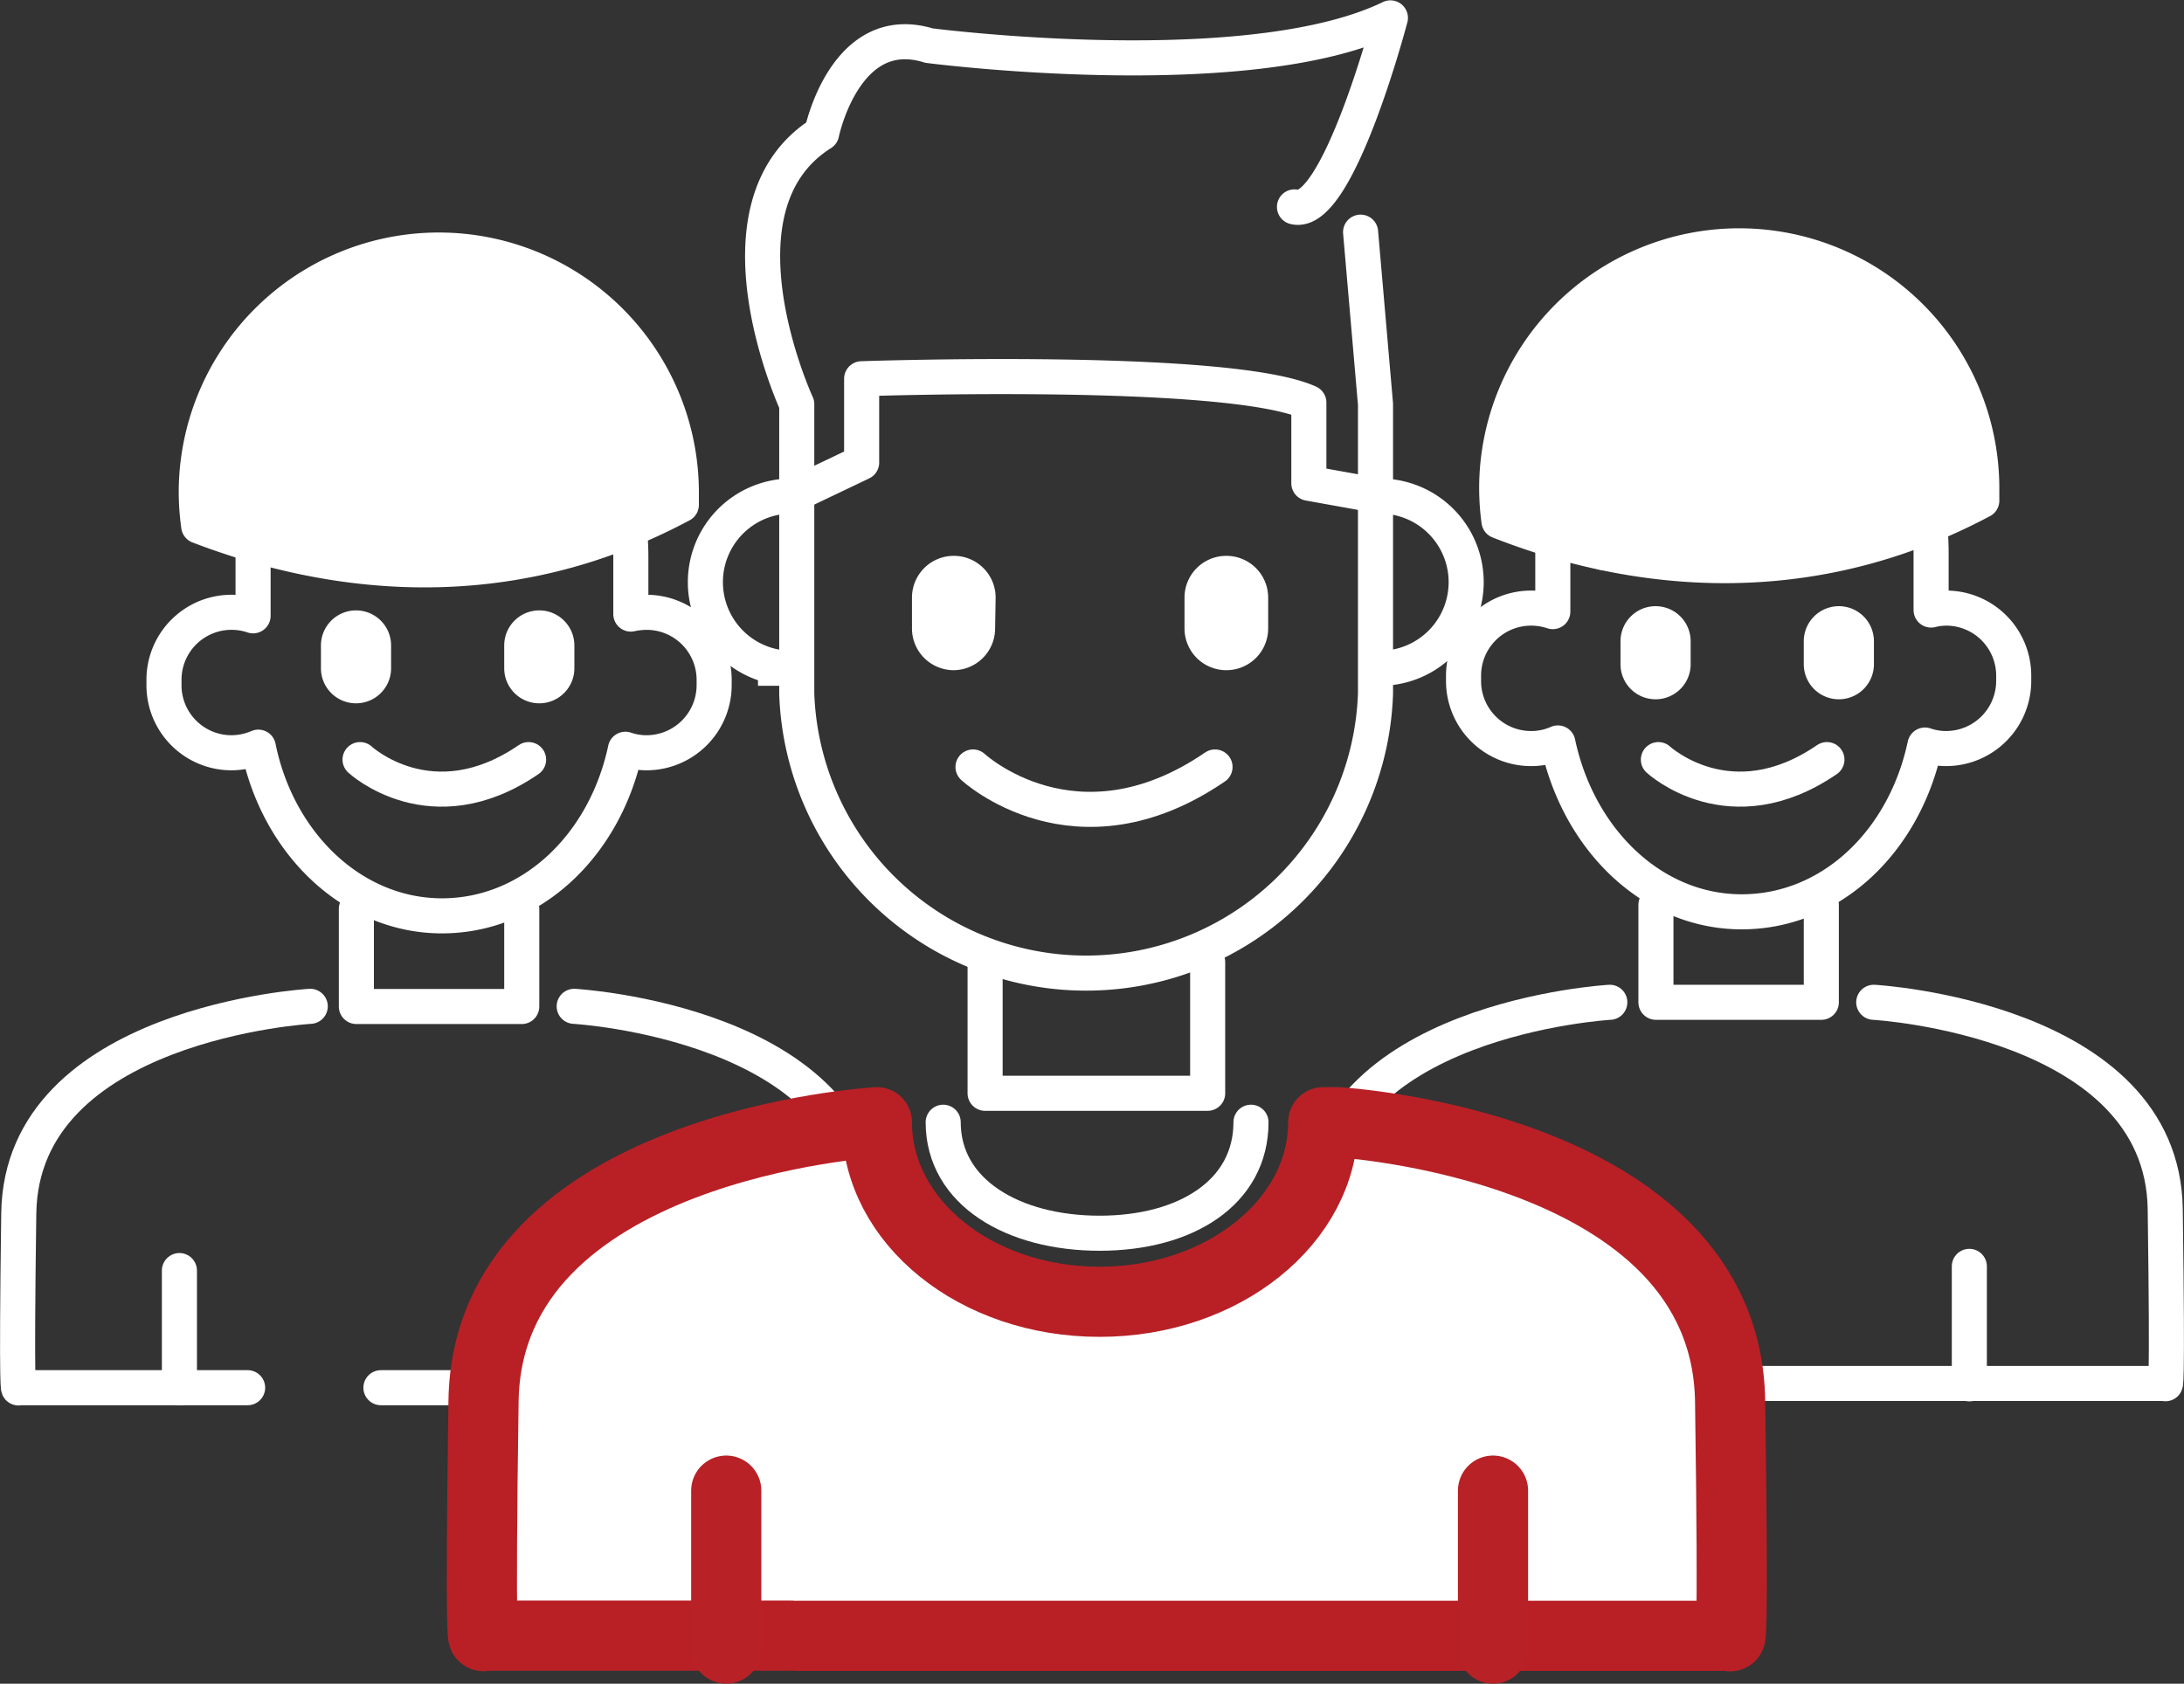 <svg xmlns="http://www.w3.org/2000/svg" viewBox="0 0 124.53 96.02"><rect x="0" y="0" width="124.53" height="96.02" fill="#333333" stroke="none"/><defs><style>.cls-1,.cls-4{fill:none;}.cls-1,.cls-2,.cls-3,.cls-4{stroke:#fff;stroke-width:2px;}.cls-1,.cls-2,.cls-5,.cls-6{stroke-linecap:round;stroke-linejoin:round;}.cls-2,.cls-3,.cls-5,.cls-6{fill:#fff;}.cls-3,.cls-4{stroke-miterlimit:10;}.cls-5{stroke:#b82026;}.cls-5,.cls-6{stroke-width:4px;}.cls-6{stroke:#b82126;}</style></defs><title>자산 3</title><g id="레이어_2" data-name="레이어 2"><g id="Layer_1" data-name="Layer 1"><path class="cls-1" d="M36.87,34.92a4.43,4.43,0,0,0-.9.1V31.76c0-6.92-4.82-12.53-10.77-12.53S14.43,24.84,14.43,31.76v3.36a3.85,3.85,0,0,0-5.08,3.65v.3a3.85,3.85,0,0,0,3.85,3.86,3.92,3.92,0,0,0,1.53-.32c1.12,5.52,5.39,9.62,10.47,9.62s9.29-4,10.46-9.5a3.7,3.7,0,0,0,1.21.2,3.86,3.86,0,0,0,3.85-3.86v-.3A3.85,3.85,0,0,0,36.87,34.92Z"/><polyline class="cls-1" points="29.75 51.83 29.75 57.4 20.32 57.4 20.32 51.83"/><path class="cls-1" d="M32.74,57.39s16.47.94,16.62,11.81,0,9.94,0,9.94l-27.64,0"/><path class="cls-1" d="M17.69,57.39S1.22,58.33,1.07,69.2s0,9.94,0,9.94l13.05,0"/><line class="cls-1" x1="10.23" y1="79.15" x2="10.23" y2="72.46"/><line class="cls-1" x1="38.19" y1="79.15" x2="38.19" y2="72.46"/><path class="cls-2" d="M38.85,28.79c0-.23,0-.46,0-.7a13.83,13.83,0,1,0-27.66,0A14.29,14.29,0,0,0,11.33,30C18,32.56,28.2,34.49,38.85,28.79Z"/><path class="cls-3" d="M21.3,38.11a1,1,0,0,1-1,1h0a1,1,0,0,1-1-1v-1.3a1,1,0,0,1,1-1h0a1,1,0,0,1,1,1Z"/><path class="cls-3" d="M31.75,38.11a1,1,0,0,1-1,1h0a1,1,0,0,1-1-1v-1.3a1,1,0,0,1,1-1h0a1,1,0,0,1,1,1Z"/><line class="cls-1" x1="17.34" y1="31.75" x2="17.34" y2="27.76"/><path class="cls-1" d="M111,34.68a3.68,3.68,0,0,0-.89.11V31.52c0-6.92-4.83-12.52-10.77-12.52S88.54,24.6,88.54,31.52v3.36a3.93,3.93,0,0,0-1.24-.2,3.85,3.85,0,0,0-3.85,3.85v.3a3.85,3.85,0,0,0,3.85,3.86,3.74,3.74,0,0,0,1.53-.32C90,47.89,94.22,52,99.31,52s9.28-4,10.45-9.51a3.7,3.7,0,0,0,1.21.2,3.86,3.86,0,0,0,3.85-3.86v-.3A3.85,3.85,0,0,0,111,34.68Z"/><polyline class="cls-1" points="103.85 51.6 103.85 57.16 94.42 57.16 94.42 51.6"/><path class="cls-1" d="M106.84,57.16s16.47.93,16.62,11.8,0,9.94,0,9.94l-27.64,0"/><path class="cls-1" d="M91.79,57.16S75.33,58.09,75.17,69s0,9.94,0,9.94l13,0"/><line class="cls-1" x1="84.33" y1="78.92" x2="84.33" y2="72.22"/><line class="cls-1" x1="112.29" y1="78.92" x2="112.29" y2="72.22"/><path class="cls-2" d="M113,28.55c0-.23,0-.46,0-.7a13.83,13.83,0,1,0-27.66,0,14.32,14.32,0,0,0,.13,1.87C92.1,32.33,102.3,34.25,113,28.55Z"/><path class="cls-3" d="M95.4,37.88a1,1,0,0,1-1,1h0a1,1,0,0,1-1-1V36.57a1,1,0,0,1,1-1h0a1,1,0,0,1,1,1Z"/><path class="cls-3" d="M105.85,37.88a1,1,0,0,1-1,1h0a1,1,0,0,1-1-1V36.57a1,1,0,0,1,1-1h0a1,1,0,0,1,1,1Z"/><line class="cls-1" x1="91.44" y1="31.52" x2="91.44" y2="27.53"/><path class="cls-1" d="M77.58,13.24l.85,9.81V39.56a16.51,16.51,0,0,1-33,0V23.05S40.22,11.78,46.85,7.6c0,0,1.32-6.48,6.12-5,0,0,18.19,2.36,26.31-1.58,0,0-3,11.4-5.47,10.78"/><path class="cls-1" d="M45.13,38.11a4.91,4.91,0,0,1-4.91-4.91h0a4.91,4.91,0,0,1,4.91-4.91l4-1.91V21.6s20.9-.73,25.5,1.36v4.6l4.06.73a4.91,4.91,0,0,1,4.91,4.91h0a4.91,4.91,0,0,1-4.91,4.91"/><line class="cls-4" x1="45.13" y1="38.11" x2="43.22" y2="38.11"/><path class="cls-3" d="M55.74,35.84a1.38,1.38,0,0,1-1.38,1.38h0A1.38,1.38,0,0,1,53,35.84V34.08a1.38,1.38,0,0,1,1.39-1.38h0a1.38,1.38,0,0,1,1.38,1.38Z"/><path class="cls-3" d="M71.31,35.84a1.38,1.38,0,0,1-1.38,1.38h0a1.38,1.38,0,0,1-1.39-1.38V34.08a1.38,1.38,0,0,1,1.39-1.38h0a1.38,1.38,0,0,1,1.38,1.38Z"/><polyline class="cls-1" points="68.86 54.87 68.86 62.35 56.17 62.35 56.17 55.16"/><path class="cls-1" d="M71.33,64c0,4-3.7,6.33-8.63,6.33S53.78,68,53.78,64"/><path class="cls-1" d="M55.48,43.74s5.85,5.44,13.8,0"/><path class="cls-1" d="M20.53,43.32s4.08,3.79,9.61,0"/><path class="cls-1" d="M94.56,43.32s4.08,3.79,9.61,0"/><path class="cls-5" d="M45.45,93.29l16,0,37.2,0s.21,1.26,0-13.37S76.29,64,76.29,64h-.84c0,5.65-5.7,10.24-12.75,10.24S50,69.68,50,64h0S27.78,65.28,27.57,79.91s0,13.37,0,13.37l17.56,0"/><line class="cls-6" x1="41.41" y1="94.02" x2="41.41" y2="85.01"/><line class="cls-6" x1="85.13" y1="94.02" x2="85.13" y2="85.01"/></g></g></svg>